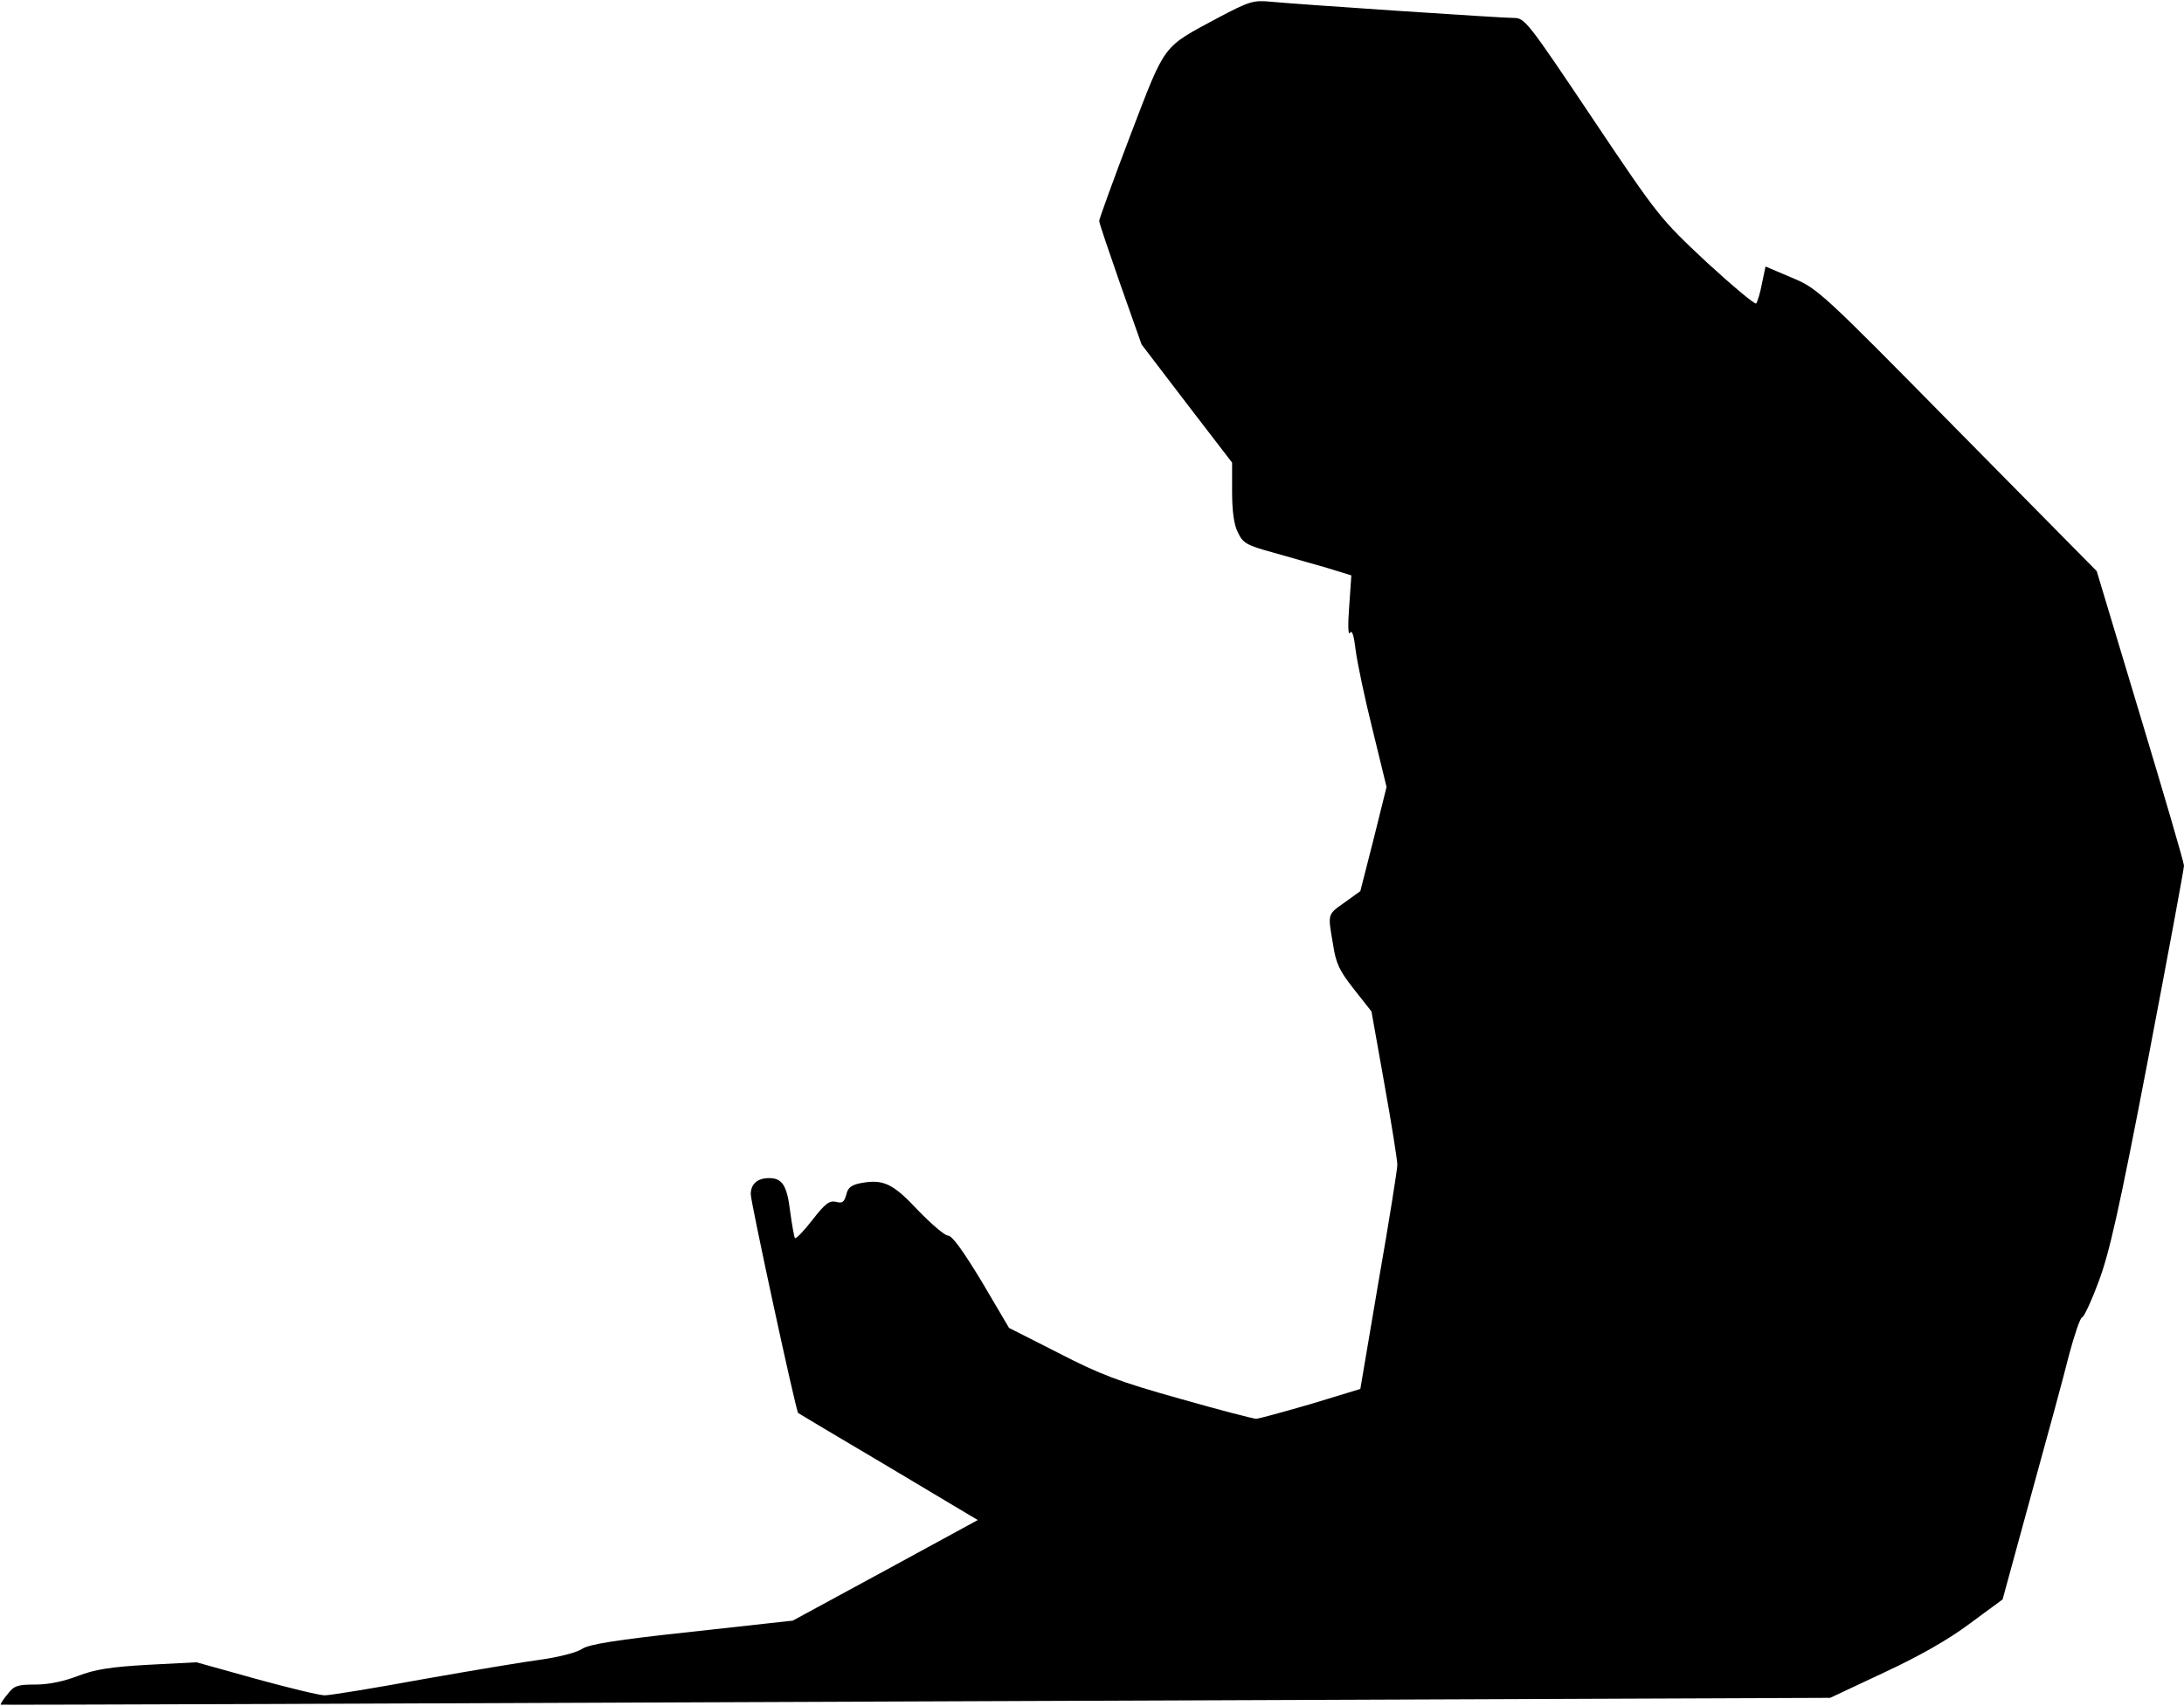 <?xml version="1.0" standalone="no"?>
<!DOCTYPE svg PUBLIC "-//W3C//DTD SVG 20010904//EN"
 "http://www.w3.org/TR/2001/REC-SVG-20010904/DTD/svg10.dtd">
<svg version="1.0" xmlns="http://www.w3.org/2000/svg"
 width="608pt" height="475pt" viewBox="0 0 608 475"
 preserveAspectRatio="xMidYMid meet">
<g transform="translate(0,475) scale(0.1,-0.1)"
fill="#000000" stroke="none">
<path fill="#000000" stroke="none" d="M3390 4700 c-156 -84 -144 -68 -243
-326 -48 -126 -87 -234 -87 -239 0 -6 27 -85 59 -177 l59 -167 126 -165 126
-164 0 -81 c0 -53 5 -92 16 -113 14 -30 24 -36 97 -56 45 -13 113 -32 151 -43
l68 -21 -6 -86 c-4 -53 -3 -82 2 -74 6 9 11 -6 16 -48 4 -33 25 -133 47 -221
l39 -160 -36 -145 -37 -145 -43 -31 c-49 -35 -48 -30 -33 -117 8 -54 18 -74
59 -126 l48 -61 36 -202 c20 -111 36 -212 36 -225 0 -12 -23 -158 -52 -323
l-51 -301 -138 -42 c-76 -22 -145 -41 -152 -41 -8 0 -104 25 -213 56 -168 47
-221 67 -337 127 l-138 70 -76 129 c-51 84 -82 128 -94 128 -9 0 -46 32 -83
70 -70 75 -97 88 -160 76 -26 -5 -36 -13 -40 -32 -6 -21 -11 -25 -29 -20 -18
4 -30 -5 -65 -50 -24 -31 -46 -54 -49 -51 -2 3 -8 35 -13 72 -9 75 -22 95 -59
95 -32 0 -51 -16 -51 -45 0 -22 126 -605 132 -609 1 -1 115 -69 252 -150 l248
-148 -257 -140 -258 -140 -281 -31 c-214 -23 -287 -35 -306 -48 -15 -10 -63
-22 -110 -29 -47 -6 -196 -31 -332 -55 -136 -25 -259 -45 -274 -45 -15 0 -101
21 -192 46 l-165 46 -135 -7 c-106 -6 -148 -13 -195 -31 -39 -15 -81 -24 -118
-24 -50 0 -60 -3 -78 -27 -12 -14 -20 -27 -19 -29 2 -1 1148 3 2548 9 l2545
10 149 70 c99 46 180 92 240 137 l91 67 79 289 c44 159 92 335 106 392 15 56
31 103 36 104 5 0 26 45 46 99 30 79 57 198 138 620 55 288 100 530 100 539 0
8 -55 196 -122 418 l-121 402 -388 393 c-381 387 -389 394 -461 424 l-73 31
-10 -48 c-5 -27 -13 -51 -16 -55 -4 -3 -66 49 -138 115 -129 121 -133 125
-318 401 -179 267 -188 279 -218 279 -36 0 -589 37 -675 45 -51 5 -61 2 -150
-45z"/>
</g>
</svg>
